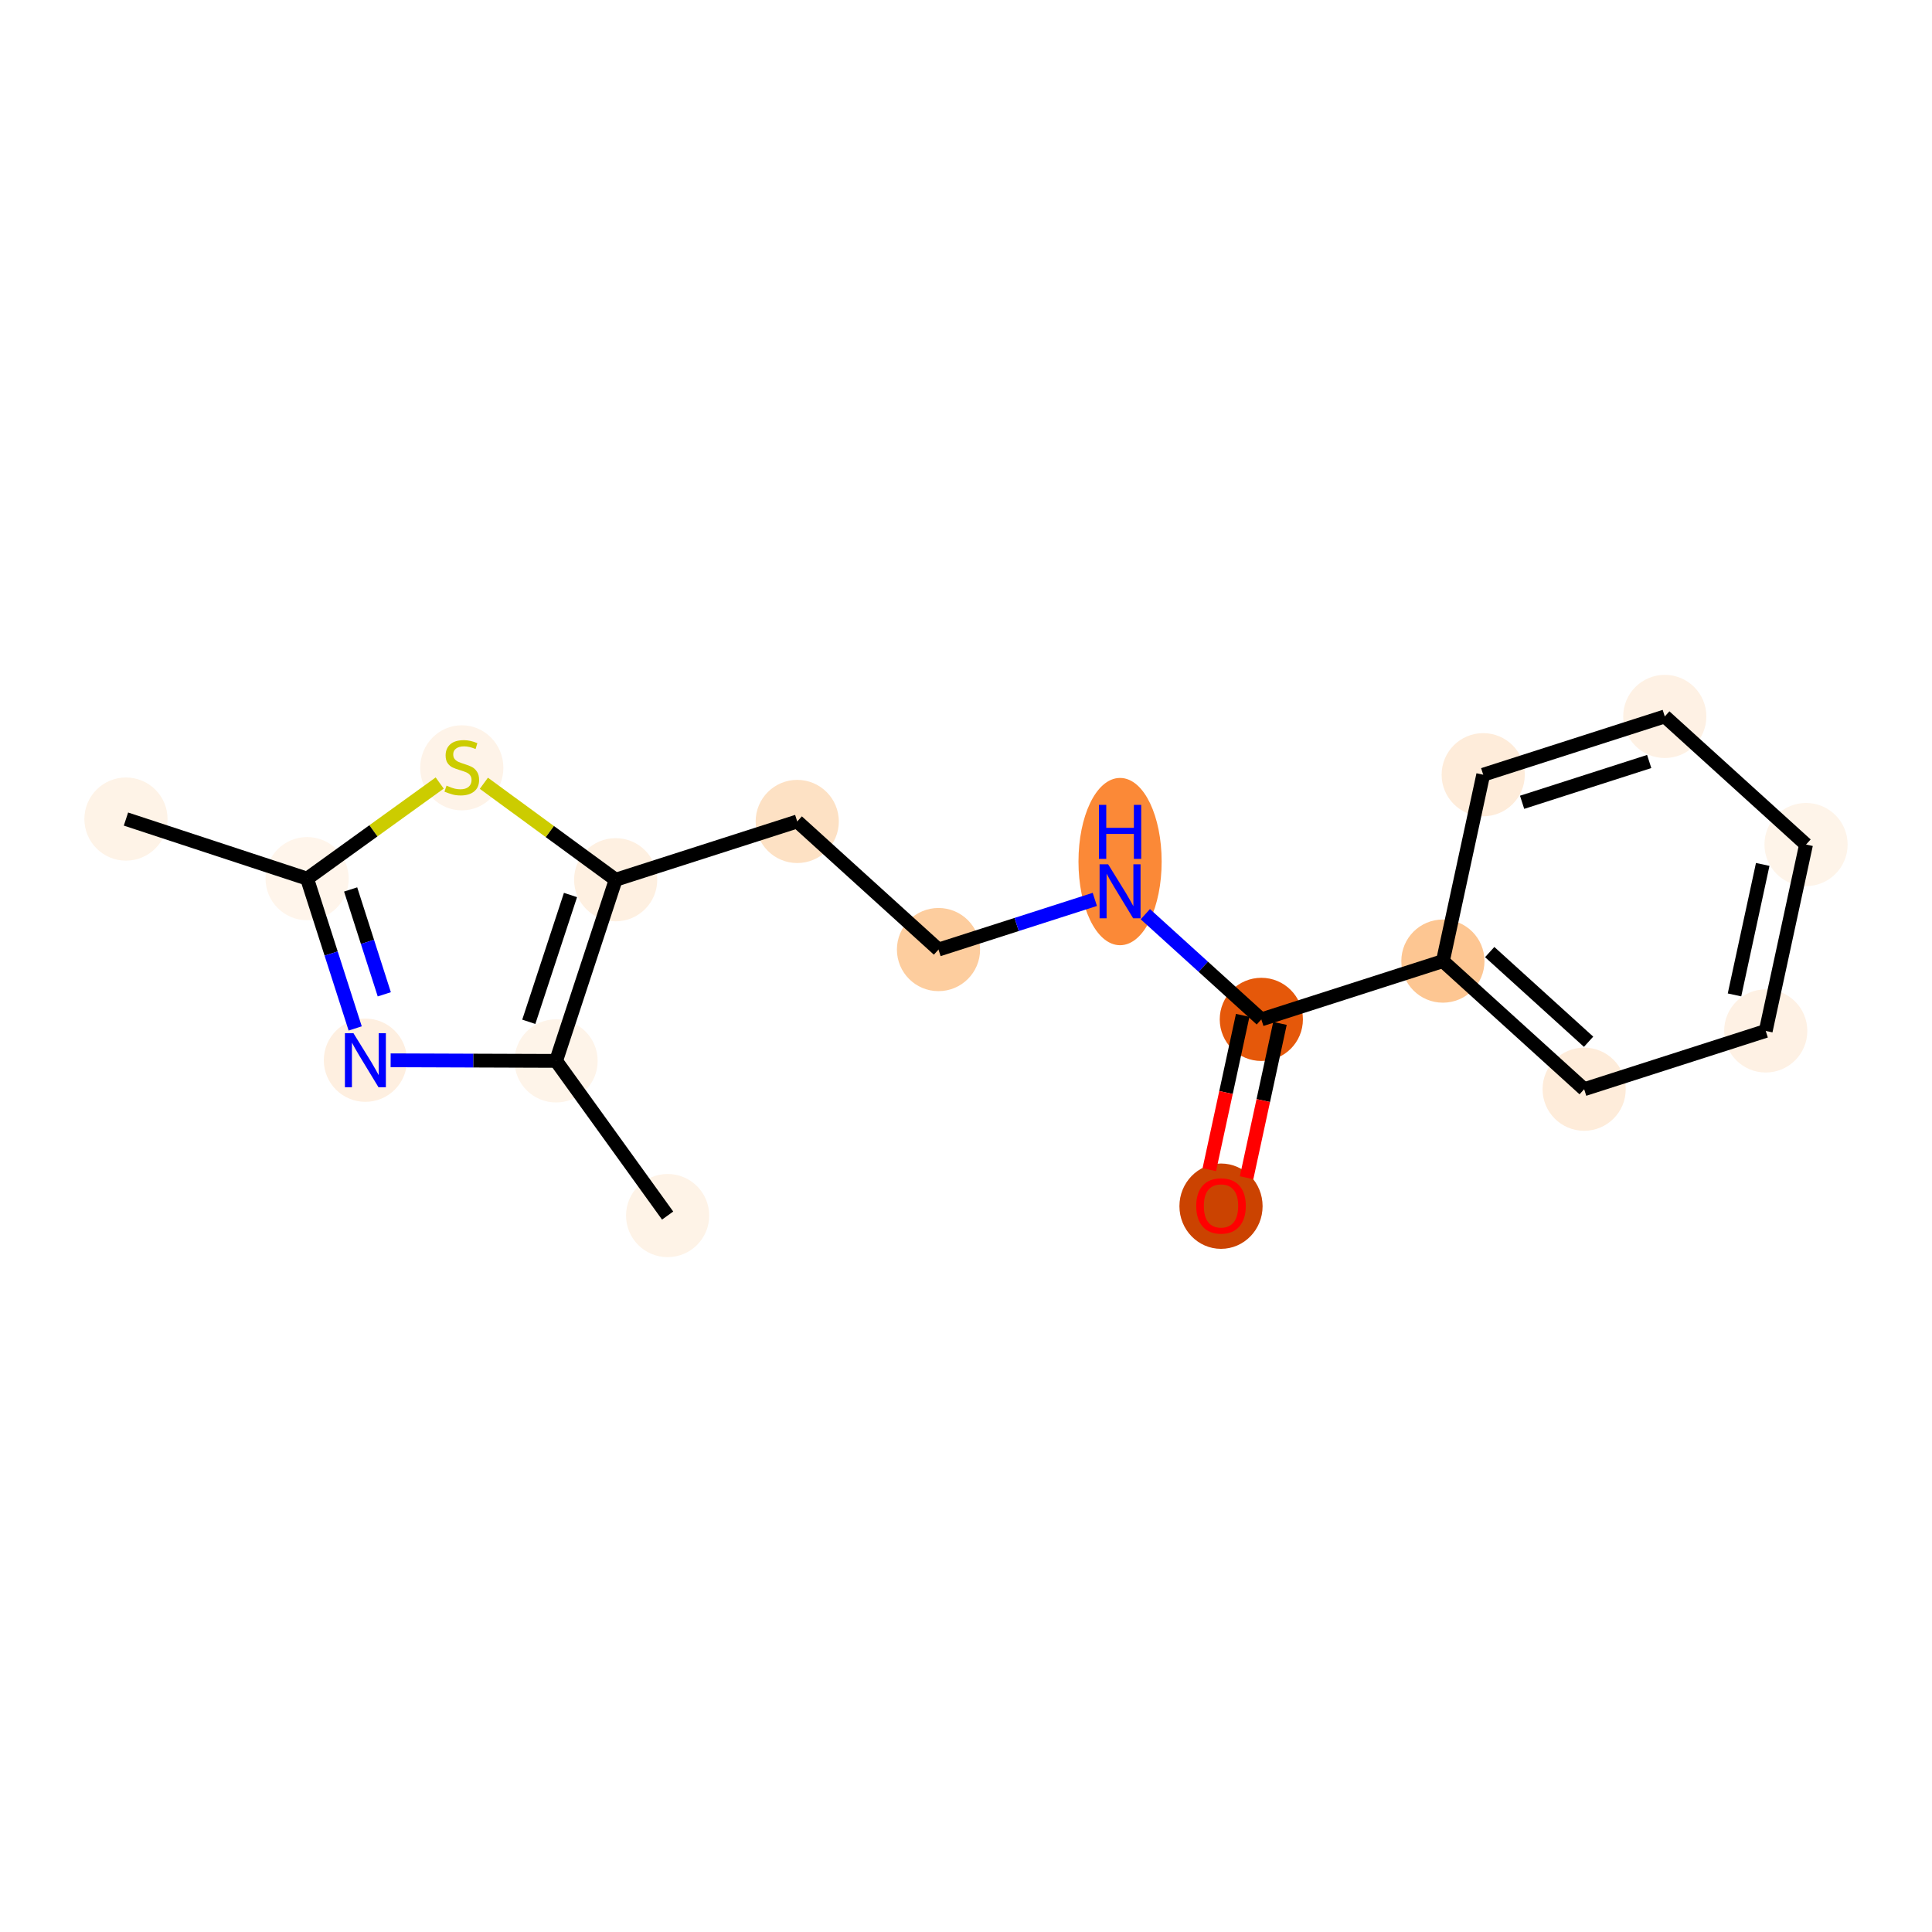 <?xml version='1.0' encoding='iso-8859-1'?>
<svg version='1.1' baseProfile='full'
              xmlns='http://www.w3.org/2000/svg'
                      xmlns:rdkit='http://www.rdkit.org/xml'
                      xmlns:xlink='http://www.w3.org/1999/xlink'
                  xml:space='preserve'
width='280px' height='280px' viewBox='0 0 280 280'>
<!-- END OF HEADER -->
<rect style='opacity:1.0;fill:#FFFFFF;stroke:none' width='280' height='280' x='0' y='0'> </rect>
<ellipse cx='18.255' cy='118.705' rx='5.527' ry='5.527'  style='fill:#FEF3E7;fill-rule:evenodd;stroke:#FEF3E7;stroke-width:1.0px;stroke-linecap:butt;stroke-linejoin:miter;stroke-opacity:1' />
<ellipse cx='44.509' cy='127.339' rx='5.527' ry='5.527'  style='fill:#FFF5EB;fill-rule:evenodd;stroke:#FFF5EB;stroke-width:1.0px;stroke-linecap:butt;stroke-linejoin:miter;stroke-opacity:1' />
<ellipse cx='52.955' cy='153.654' rx='5.527' ry='5.534'  style='fill:#FEEFE0;fill-rule:evenodd;stroke:#FEEFE0;stroke-width:1.0px;stroke-linecap:butt;stroke-linejoin:miter;stroke-opacity:1' />
<ellipse cx='80.592' cy='153.752' rx='5.527' ry='5.527'  style='fill:#FEF4E9;fill-rule:evenodd;stroke:#FEF4E9;stroke-width:1.0px;stroke-linecap:butt;stroke-linejoin:miter;stroke-opacity:1' />
<ellipse cx='96.757' cy='176.169' rx='5.527' ry='5.527'  style='fill:#FEF3E7;fill-rule:evenodd;stroke:#FEF3E7;stroke-width:1.0px;stroke-linecap:butt;stroke-linejoin:miter;stroke-opacity:1' />
<ellipse cx='89.226' cy='127.498' rx='5.527' ry='5.527'  style='fill:#FEF0E1;fill-rule:evenodd;stroke:#FEF0E1;stroke-width:1.0px;stroke-linecap:butt;stroke-linejoin:miter;stroke-opacity:1' />
<ellipse cx='115.541' cy='119.052' rx='5.527' ry='5.527'  style='fill:#FDE1C4;fill-rule:evenodd;stroke:#FDE1C4;stroke-width:1.0px;stroke-linecap:butt;stroke-linejoin:miter;stroke-opacity:1' />
<ellipse cx='136.014' cy='137.618' rx='5.527' ry='5.527'  style='fill:#FDCD9E;fill-rule:evenodd;stroke:#FDCD9E;stroke-width:1.0px;stroke-linecap:butt;stroke-linejoin:miter;stroke-opacity:1' />
<ellipse cx='162.328' cy='124.866' rx='5.527' ry='11.622'  style='fill:#FB8937;fill-rule:evenodd;stroke:#FB8937;stroke-width:1.0px;stroke-linecap:butt;stroke-linejoin:miter;stroke-opacity:1' />
<ellipse cx='182.801' cy='147.737' rx='5.527' ry='5.527'  style='fill:#E5580A;fill-rule:evenodd;stroke:#E5580A;stroke-width:1.0px;stroke-linecap:butt;stroke-linejoin:miter;stroke-opacity:1' />
<ellipse cx='176.958' cy='174.81' rx='5.527' ry='5.683'  style='fill:#CB4301;fill-rule:evenodd;stroke:#CB4301;stroke-width:1.0px;stroke-linecap:butt;stroke-linejoin:miter;stroke-opacity:1' />
<ellipse cx='209.116' cy='139.29' rx='5.527' ry='5.527'  style='fill:#FDC692;fill-rule:evenodd;stroke:#FDC692;stroke-width:1.0px;stroke-linecap:butt;stroke-linejoin:miter;stroke-opacity:1' />
<ellipse cx='229.588' cy='157.856' rx='5.527' ry='5.527'  style='fill:#FEECDA;fill-rule:evenodd;stroke:#FEECDA;stroke-width:1.0px;stroke-linecap:butt;stroke-linejoin:miter;stroke-opacity:1' />
<ellipse cx='255.903' cy='149.41' rx='5.527' ry='5.527'  style='fill:#FEF1E4;fill-rule:evenodd;stroke:#FEF1E4;stroke-width:1.0px;stroke-linecap:butt;stroke-linejoin:miter;stroke-opacity:1' />
<ellipse cx='261.745' cy='122.397' rx='5.527' ry='5.527'  style='fill:#FEF4E9;fill-rule:evenodd;stroke:#FEF4E9;stroke-width:1.0px;stroke-linecap:butt;stroke-linejoin:miter;stroke-opacity:1' />
<ellipse cx='241.273' cy='103.831' rx='5.527' ry='5.527'  style='fill:#FEF1E4;fill-rule:evenodd;stroke:#FEF1E4;stroke-width:1.0px;stroke-linecap:butt;stroke-linejoin:miter;stroke-opacity:1' />
<ellipse cx='214.958' cy='112.278' rx='5.527' ry='5.527'  style='fill:#FEECDA;fill-rule:evenodd;stroke:#FEECDA;stroke-width:1.0px;stroke-linecap:butt;stroke-linejoin:miter;stroke-opacity:1' />
<ellipse cx='66.925' cy='111.279' rx='5.527' ry='5.667'  style='fill:#FEF3E8;fill-rule:evenodd;stroke:#FEF3E8;stroke-width:1.0px;stroke-linecap:butt;stroke-linejoin:miter;stroke-opacity:1' />
<path class='bond-0 atom-0 atom-1' d='M 18.255,118.705 L 44.509,127.339' style='fill:none;fill-rule:evenodd;stroke:#000000;stroke-width:2.0px;stroke-linecap:butt;stroke-linejoin:miter;stroke-opacity:1' />
<path class='bond-1 atom-1 atom-2' d='M 44.509,127.339 L 47.993,138.194' style='fill:none;fill-rule:evenodd;stroke:#000000;stroke-width:2.0px;stroke-linecap:butt;stroke-linejoin:miter;stroke-opacity:1' />
<path class='bond-1 atom-1 atom-2' d='M 47.993,138.194 L 51.477,149.049' style='fill:none;fill-rule:evenodd;stroke:#0000FF;stroke-width:2.0px;stroke-linecap:butt;stroke-linejoin:miter;stroke-opacity:1' />
<path class='bond-1 atom-1 atom-2' d='M 50.817,128.906 L 53.256,136.505' style='fill:none;fill-rule:evenodd;stroke:#000000;stroke-width:2.0px;stroke-linecap:butt;stroke-linejoin:miter;stroke-opacity:1' />
<path class='bond-1 atom-1 atom-2' d='M 53.256,136.505 L 55.695,144.104' style='fill:none;fill-rule:evenodd;stroke:#0000FF;stroke-width:2.0px;stroke-linecap:butt;stroke-linejoin:miter;stroke-opacity:1' />
<path class='bond-17 atom-17 atom-1' d='M 63.725,113.482 L 54.117,120.41' style='fill:none;fill-rule:evenodd;stroke:#CCCC00;stroke-width:2.0px;stroke-linecap:butt;stroke-linejoin:miter;stroke-opacity:1' />
<path class='bond-17 atom-17 atom-1' d='M 54.117,120.41 L 44.509,127.339' style='fill:none;fill-rule:evenodd;stroke:#000000;stroke-width:2.0px;stroke-linecap:butt;stroke-linejoin:miter;stroke-opacity:1' />
<path class='bond-2 atom-2 atom-3' d='M 56.614,153.667 L 68.603,153.71' style='fill:none;fill-rule:evenodd;stroke:#0000FF;stroke-width:2.0px;stroke-linecap:butt;stroke-linejoin:miter;stroke-opacity:1' />
<path class='bond-2 atom-2 atom-3' d='M 68.603,153.71 L 80.592,153.752' style='fill:none;fill-rule:evenodd;stroke:#000000;stroke-width:2.0px;stroke-linecap:butt;stroke-linejoin:miter;stroke-opacity:1' />
<path class='bond-3 atom-3 atom-4' d='M 80.592,153.752 L 96.757,176.169' style='fill:none;fill-rule:evenodd;stroke:#000000;stroke-width:2.0px;stroke-linecap:butt;stroke-linejoin:miter;stroke-opacity:1' />
<path class='bond-4 atom-3 atom-5' d='M 80.592,153.752 L 89.226,127.498' style='fill:none;fill-rule:evenodd;stroke:#000000;stroke-width:2.0px;stroke-linecap:butt;stroke-linejoin:miter;stroke-opacity:1' />
<path class='bond-4 atom-3 atom-5' d='M 76.637,148.087 L 82.68,129.71' style='fill:none;fill-rule:evenodd;stroke:#000000;stroke-width:2.0px;stroke-linecap:butt;stroke-linejoin:miter;stroke-opacity:1' />
<path class='bond-5 atom-5 atom-6' d='M 89.226,127.498 L 115.541,119.052' style='fill:none;fill-rule:evenodd;stroke:#000000;stroke-width:2.0px;stroke-linecap:butt;stroke-linejoin:miter;stroke-opacity:1' />
<path class='bond-16 atom-5 atom-17' d='M 89.226,127.498 L 79.676,120.508' style='fill:none;fill-rule:evenodd;stroke:#000000;stroke-width:2.0px;stroke-linecap:butt;stroke-linejoin:miter;stroke-opacity:1' />
<path class='bond-16 atom-5 atom-17' d='M 79.676,120.508 L 70.126,113.517' style='fill:none;fill-rule:evenodd;stroke:#CCCC00;stroke-width:2.0px;stroke-linecap:butt;stroke-linejoin:miter;stroke-opacity:1' />
<path class='bond-6 atom-6 atom-7' d='M 115.541,119.052 L 136.014,137.618' style='fill:none;fill-rule:evenodd;stroke:#000000;stroke-width:2.0px;stroke-linecap:butt;stroke-linejoin:miter;stroke-opacity:1' />
<path class='bond-7 atom-7 atom-8' d='M 136.014,137.618 L 147.341,133.982' style='fill:none;fill-rule:evenodd;stroke:#000000;stroke-width:2.0px;stroke-linecap:butt;stroke-linejoin:miter;stroke-opacity:1' />
<path class='bond-7 atom-7 atom-8' d='M 147.341,133.982 L 158.669,130.346' style='fill:none;fill-rule:evenodd;stroke:#0000FF;stroke-width:2.0px;stroke-linecap:butt;stroke-linejoin:miter;stroke-opacity:1' />
<path class='bond-8 atom-8 atom-9' d='M 165.988,132.489 L 174.394,140.113' style='fill:none;fill-rule:evenodd;stroke:#0000FF;stroke-width:2.0px;stroke-linecap:butt;stroke-linejoin:miter;stroke-opacity:1' />
<path class='bond-8 atom-8 atom-9' d='M 174.394,140.113 L 182.801,147.737' style='fill:none;fill-rule:evenodd;stroke:#000000;stroke-width:2.0px;stroke-linecap:butt;stroke-linejoin:miter;stroke-opacity:1' />
<path class='bond-9 atom-9 atom-10' d='M 180.1,147.153 L 177.681,158.335' style='fill:none;fill-rule:evenodd;stroke:#000000;stroke-width:2.0px;stroke-linecap:butt;stroke-linejoin:miter;stroke-opacity:1' />
<path class='bond-9 atom-9 atom-10' d='M 177.681,158.335 L 175.263,169.517' style='fill:none;fill-rule:evenodd;stroke:#FF0000;stroke-width:2.0px;stroke-linecap:butt;stroke-linejoin:miter;stroke-opacity:1' />
<path class='bond-9 atom-9 atom-10' d='M 185.502,148.321 L 183.084,159.503' style='fill:none;fill-rule:evenodd;stroke:#000000;stroke-width:2.0px;stroke-linecap:butt;stroke-linejoin:miter;stroke-opacity:1' />
<path class='bond-9 atom-9 atom-10' d='M 183.084,159.503 L 180.665,170.685' style='fill:none;fill-rule:evenodd;stroke:#FF0000;stroke-width:2.0px;stroke-linecap:butt;stroke-linejoin:miter;stroke-opacity:1' />
<path class='bond-10 atom-9 atom-11' d='M 182.801,147.737 L 209.116,139.29' style='fill:none;fill-rule:evenodd;stroke:#000000;stroke-width:2.0px;stroke-linecap:butt;stroke-linejoin:miter;stroke-opacity:1' />
<path class='bond-11 atom-11 atom-12' d='M 209.116,139.29 L 229.588,157.856' style='fill:none;fill-rule:evenodd;stroke:#000000;stroke-width:2.0px;stroke-linecap:butt;stroke-linejoin:miter;stroke-opacity:1' />
<path class='bond-11 atom-11 atom-12' d='M 215.9,137.981 L 230.23,150.977' style='fill:none;fill-rule:evenodd;stroke:#000000;stroke-width:2.0px;stroke-linecap:butt;stroke-linejoin:miter;stroke-opacity:1' />
<path class='bond-18 atom-16 atom-11' d='M 214.958,112.278 L 209.116,139.29' style='fill:none;fill-rule:evenodd;stroke:#000000;stroke-width:2.0px;stroke-linecap:butt;stroke-linejoin:miter;stroke-opacity:1' />
<path class='bond-12 atom-12 atom-13' d='M 229.588,157.856 L 255.903,149.41' style='fill:none;fill-rule:evenodd;stroke:#000000;stroke-width:2.0px;stroke-linecap:butt;stroke-linejoin:miter;stroke-opacity:1' />
<path class='bond-13 atom-13 atom-14' d='M 255.903,149.41 L 261.745,122.397' style='fill:none;fill-rule:evenodd;stroke:#000000;stroke-width:2.0px;stroke-linecap:butt;stroke-linejoin:miter;stroke-opacity:1' />
<path class='bond-13 atom-13 atom-14' d='M 251.377,144.189 L 255.466,125.28' style='fill:none;fill-rule:evenodd;stroke:#000000;stroke-width:2.0px;stroke-linecap:butt;stroke-linejoin:miter;stroke-opacity:1' />
<path class='bond-14 atom-14 atom-15' d='M 261.745,122.397 L 241.273,103.831' style='fill:none;fill-rule:evenodd;stroke:#000000;stroke-width:2.0px;stroke-linecap:butt;stroke-linejoin:miter;stroke-opacity:1' />
<path class='bond-15 atom-15 atom-16' d='M 241.273,103.831 L 214.958,112.278' style='fill:none;fill-rule:evenodd;stroke:#000000;stroke-width:2.0px;stroke-linecap:butt;stroke-linejoin:miter;stroke-opacity:1' />
<path class='bond-15 atom-15 atom-16' d='M 239.015,110.361 L 220.595,116.274' style='fill:none;fill-rule:evenodd;stroke:#000000;stroke-width:2.0px;stroke-linecap:butt;stroke-linejoin:miter;stroke-opacity:1' />
<path  class='atom-2' d='M 51.225 149.74
L 53.79 153.886
Q 54.044 154.295, 54.453 155.036
Q 54.862 155.776, 54.884 155.821
L 54.884 149.74
L 55.924 149.74
L 55.924 157.567
L 54.851 157.567
L 52.099 153.035
Q 51.778 152.504, 51.435 151.896
Q 51.104 151.288, 51.004 151.1
L 51.004 157.567
L 49.987 157.567
L 49.987 149.74
L 51.225 149.74
' fill='#0000FF'/>
<path  class='atom-8' d='M 160.598 125.258
L 163.163 129.403
Q 163.417 129.812, 163.826 130.553
Q 164.235 131.294, 164.257 131.338
L 164.257 125.258
L 165.297 125.258
L 165.297 133.084
L 164.224 133.084
L 161.472 128.552
Q 161.151 128.021, 160.808 127.413
Q 160.477 126.805, 160.377 126.617
L 160.377 133.084
L 159.36 133.084
L 159.36 125.258
L 160.598 125.258
' fill='#0000FF'/>
<path  class='atom-8' d='M 159.266 116.648
L 160.327 116.648
L 160.327 119.976
L 164.329 119.976
L 164.329 116.648
L 165.391 116.648
L 165.391 124.475
L 164.329 124.475
L 164.329 120.86
L 160.327 120.86
L 160.327 124.475
L 159.266 124.475
L 159.266 116.648
' fill='#0000FF'/>
<path  class='atom-10' d='M 173.366 174.772
Q 173.366 172.892, 174.294 171.842
Q 175.223 170.792, 176.958 170.792
Q 178.694 170.792, 179.623 171.842
Q 180.551 172.892, 180.551 174.772
Q 180.551 176.673, 179.612 177.757
Q 178.672 178.829, 176.958 178.829
Q 175.234 178.829, 174.294 177.757
Q 173.366 176.684, 173.366 174.772
M 176.958 177.944
Q 178.152 177.944, 178.794 177.148
Q 179.446 176.341, 179.446 174.772
Q 179.446 173.235, 178.794 172.461
Q 178.152 171.676, 176.958 171.676
Q 175.765 171.676, 175.112 172.45
Q 174.471 173.224, 174.471 174.772
Q 174.471 176.353, 175.112 177.148
Q 175.765 177.944, 176.958 177.944
' fill='#FF0000'/>
<path  class='atom-17' d='M 64.714 113.86
Q 64.803 113.894, 65.168 114.048
Q 65.532 114.203, 65.93 114.303
Q 66.34 114.391, 66.737 114.391
Q 67.478 114.391, 67.909 114.037
Q 68.34 113.672, 68.34 113.042
Q 68.34 112.611, 68.119 112.346
Q 67.909 112.081, 67.578 111.937
Q 67.246 111.793, 66.693 111.627
Q 65.997 111.417, 65.577 111.218
Q 65.168 111.019, 64.869 110.599
Q 64.582 110.179, 64.582 109.472
Q 64.582 108.488, 65.245 107.88
Q 65.919 107.272, 67.246 107.272
Q 68.153 107.272, 69.181 107.703
L 68.926 108.554
Q 67.987 108.167, 67.279 108.167
Q 66.516 108.167, 66.096 108.488
Q 65.676 108.797, 65.687 109.339
Q 65.687 109.759, 65.897 110.013
Q 66.118 110.268, 66.428 110.411
Q 66.749 110.555, 67.279 110.721
Q 67.987 110.942, 68.407 111.163
Q 68.827 111.384, 69.125 111.837
Q 69.435 112.28, 69.435 113.042
Q 69.435 114.126, 68.705 114.712
Q 67.987 115.286, 66.782 115.286
Q 66.085 115.286, 65.555 115.132
Q 65.035 114.988, 64.416 114.734
L 64.714 113.86
' fill='#CCCC00'/>
</svg>
